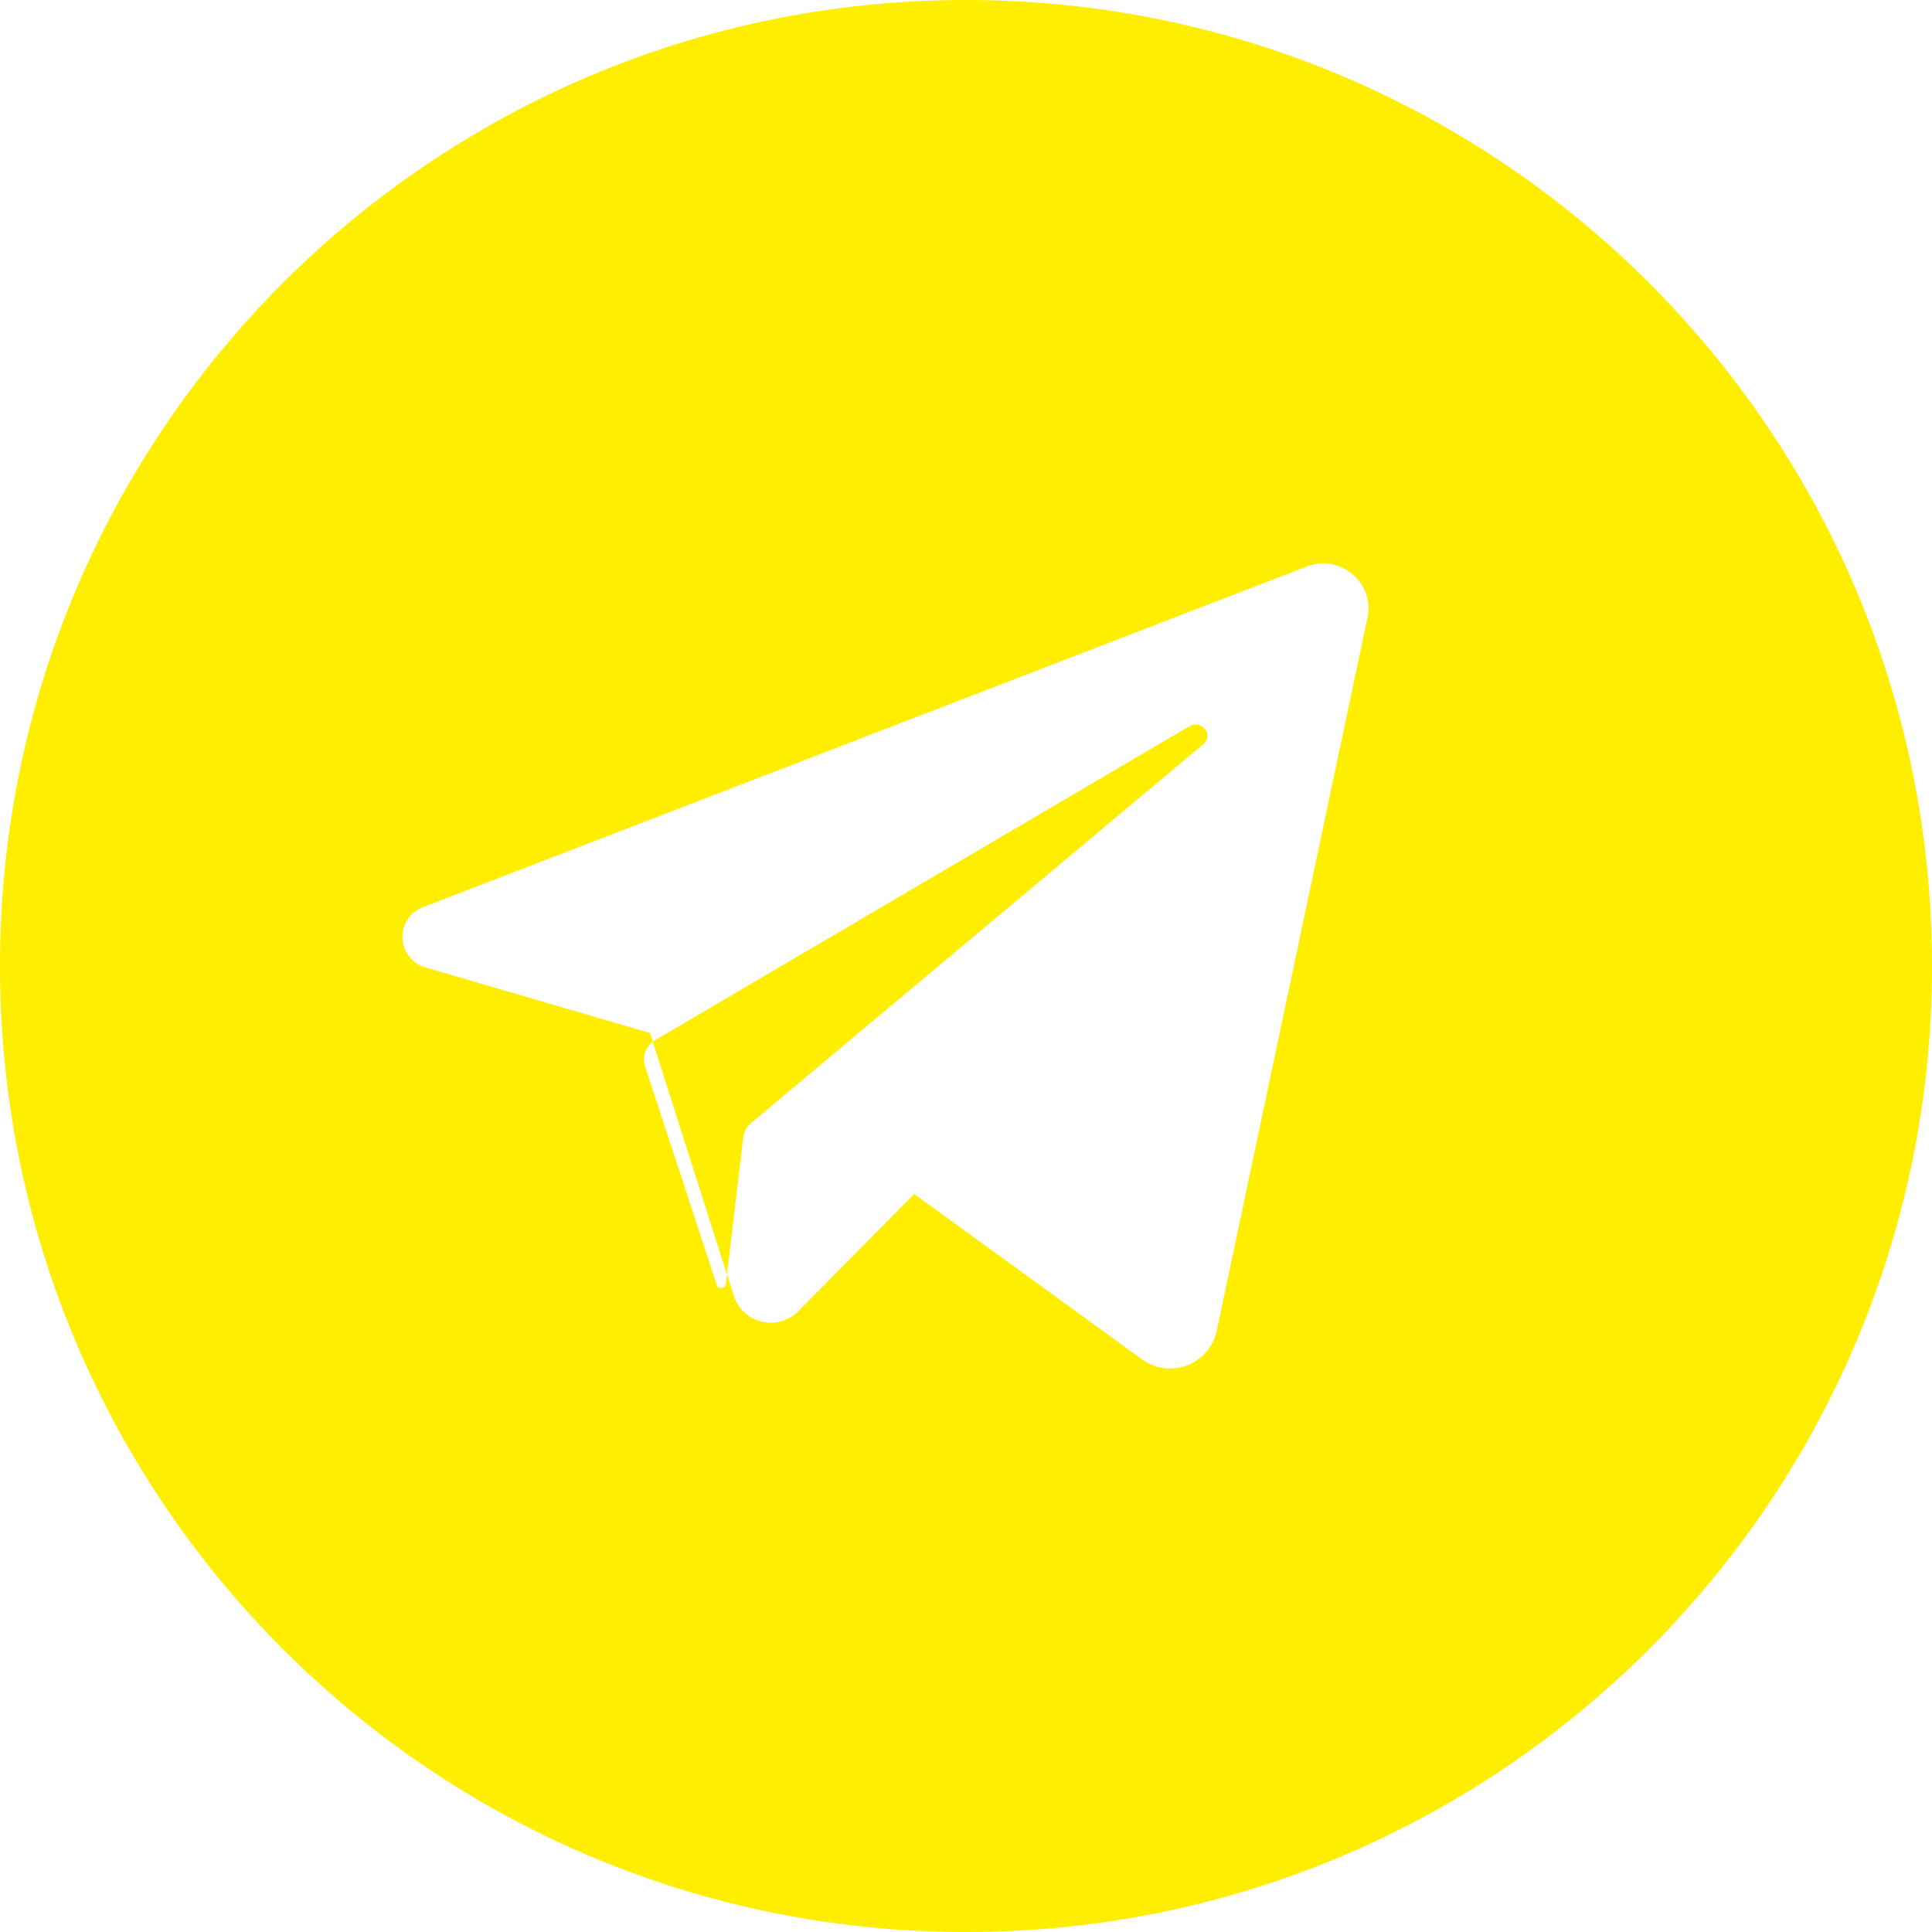 <svg width="32" height="32" fill="none" xmlns="http://www.w3.org/2000/svg"><path fill-rule="evenodd" clip-rule="evenodd" d="M0 16C0 7.163 7.163 0 16 0s16 7.163 16 16-7.163 16-16 16S0 24.837 0 16zm21.64-6.615l-14.633 5.64a.526.526 0 0 0 .042.999l3.719 1.086.046.144a.369.369 0 0 0-.13.407l1.187 3.62c.025.077.142.066.151-.013l.02-.16.114.357a.641.641 0 0 0 1.065.253l1.922-1.942 3.773 2.739a.79.79 0 0 0 1.236-.468L22.65 10.23c.123-.578-.453-1.06-1.01-.846zM12.04 21.108l.27-2.267a.375.375 0 0 1 .133-.243l7.488-6.272c.18-.15-.029-.415-.232-.296l-8.843 5.195a.402.402 0 0 0-.043.029l1.227 3.854z" fill="#FE0"/></svg>